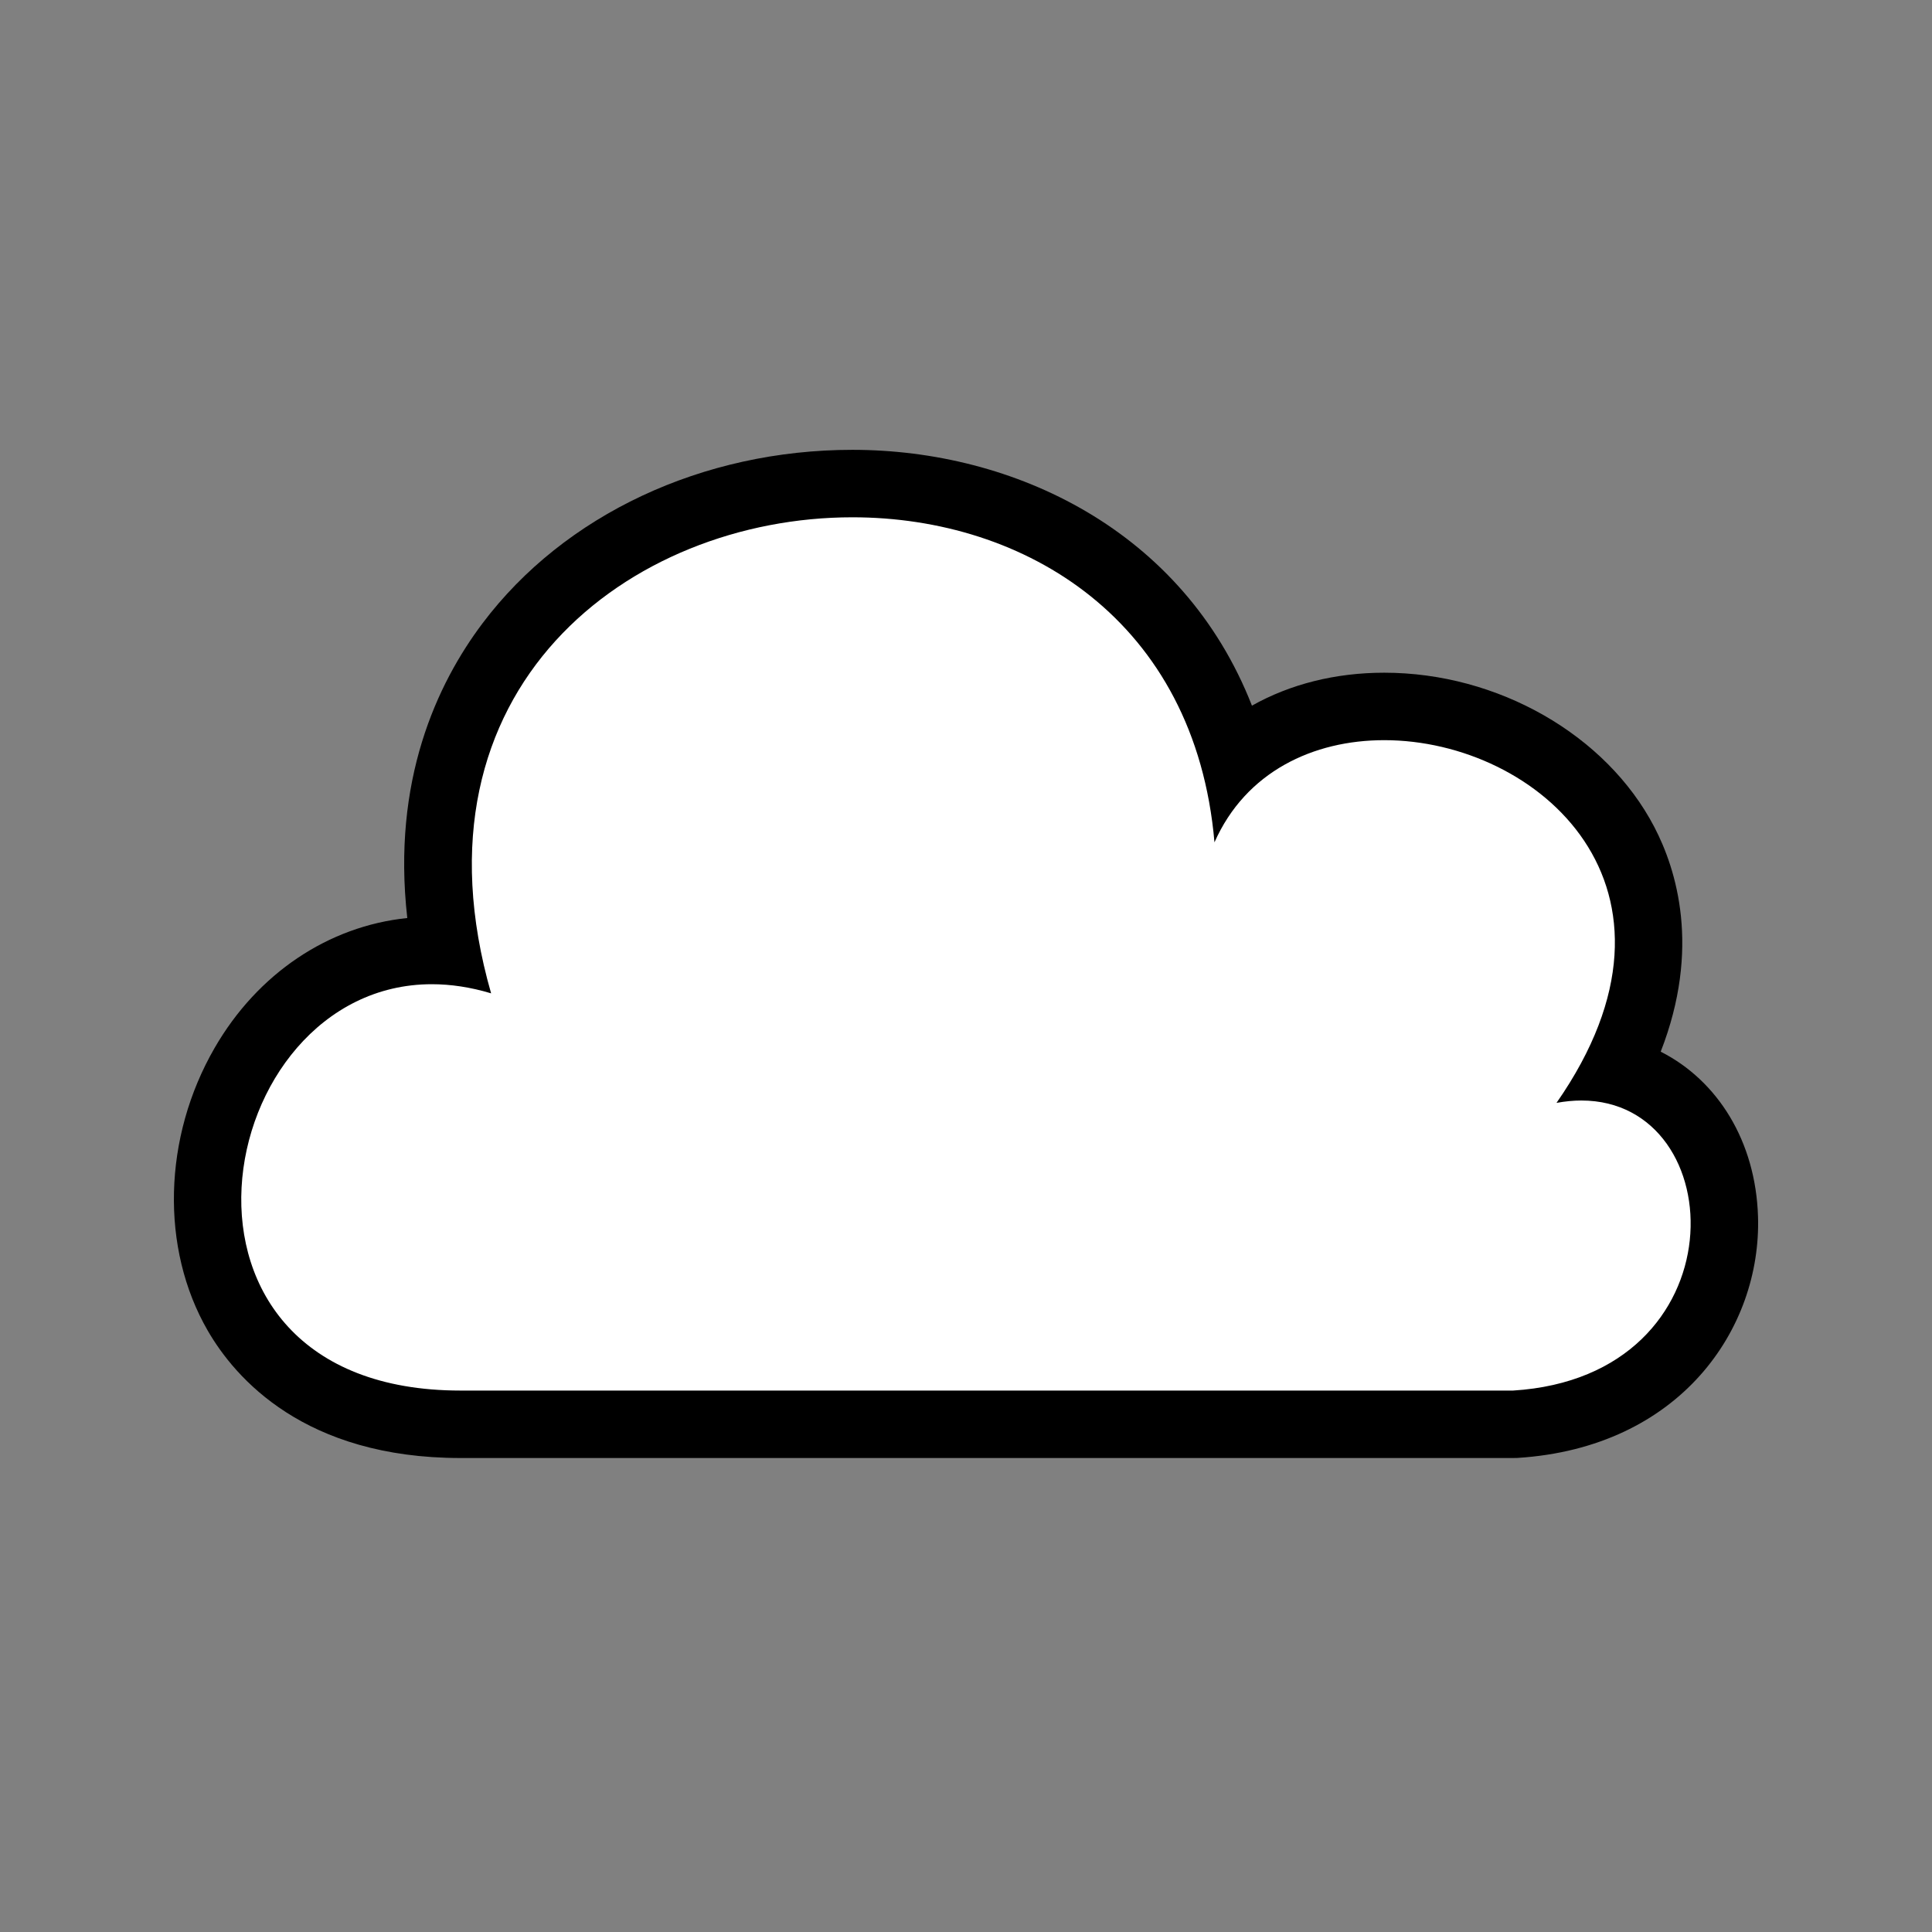 <?xml version="1.0" encoding="utf-8"?>
<!-- Generator: Adobe Illustrator 16.0.0, SVG Export Plug-In . SVG Version: 6.00 Build 0)  -->
<!DOCTYPE svg PUBLIC "-//W3C//DTD SVG 1.1//EN" "http://www.w3.org/Graphics/SVG/1.1/DTD/svg11.dtd">
<svg version="1.1" id="Layer_1" xmlns="http://www.w3.org/2000/svg" xmlns:xlink="http://www.w3.org/1999/xlink" x="0px" y="0px"
	 width="800px" height="800px" viewBox="0 0 800 800" enable-background="new 0 0 800 800" xml:space="preserve">
<rect x="0" y="0" width="800" height="800" fill="#808080" stroke="none"/>
<path d="M352.986,186.266h-0.019c-62.006,0-119.248,26.826-153.11,71.764c-18.914,25.099-37.646,65.244-31.209,122.104
	c-32.672,3.363-61.97,22.933-79.773,53.777c-21.404,37.047-22.533,83.002-2.873,117.047c11.376,19.715,40.108,52.775,104.681,52.775
	h435.854c0.582,0,1.164,0,1.746-0.033c67.345-4.222,101.116-53.472,99.671-99.974c-0.972-31.151-16.657-56.25-40.292-68.253
	c16.704-42.812,6.538-75.437-2.664-93.068c-19.924-38.192-64.861-63.854-111.811-63.854c-20.358,0-39.019,4.783-54.786,13.639
	C489.902,219.466,419.759,186.276,352.986,186.266L352.986,186.266z"/>
<path fill="#FFFFFF" d="M352.986,214.2c71.455,0.01,141.917,42.548,149.902,134.589c12.966-29.28,40.947-42.301,70.289-42.301
	c63.535,0.009,133.47,61.042,71.338,150.192c3.59-0.653,7.02-0.981,10.293-0.981c62.751,0,66.389,114.211-28.271,120.102H190.682
	c-133.889,0-103.89-168.277-11.855-168.26c7.755,0,15.957,1.201,24.532,3.783C167.104,284.882,260.872,214.193,352.986,214.2"/>
</svg>
